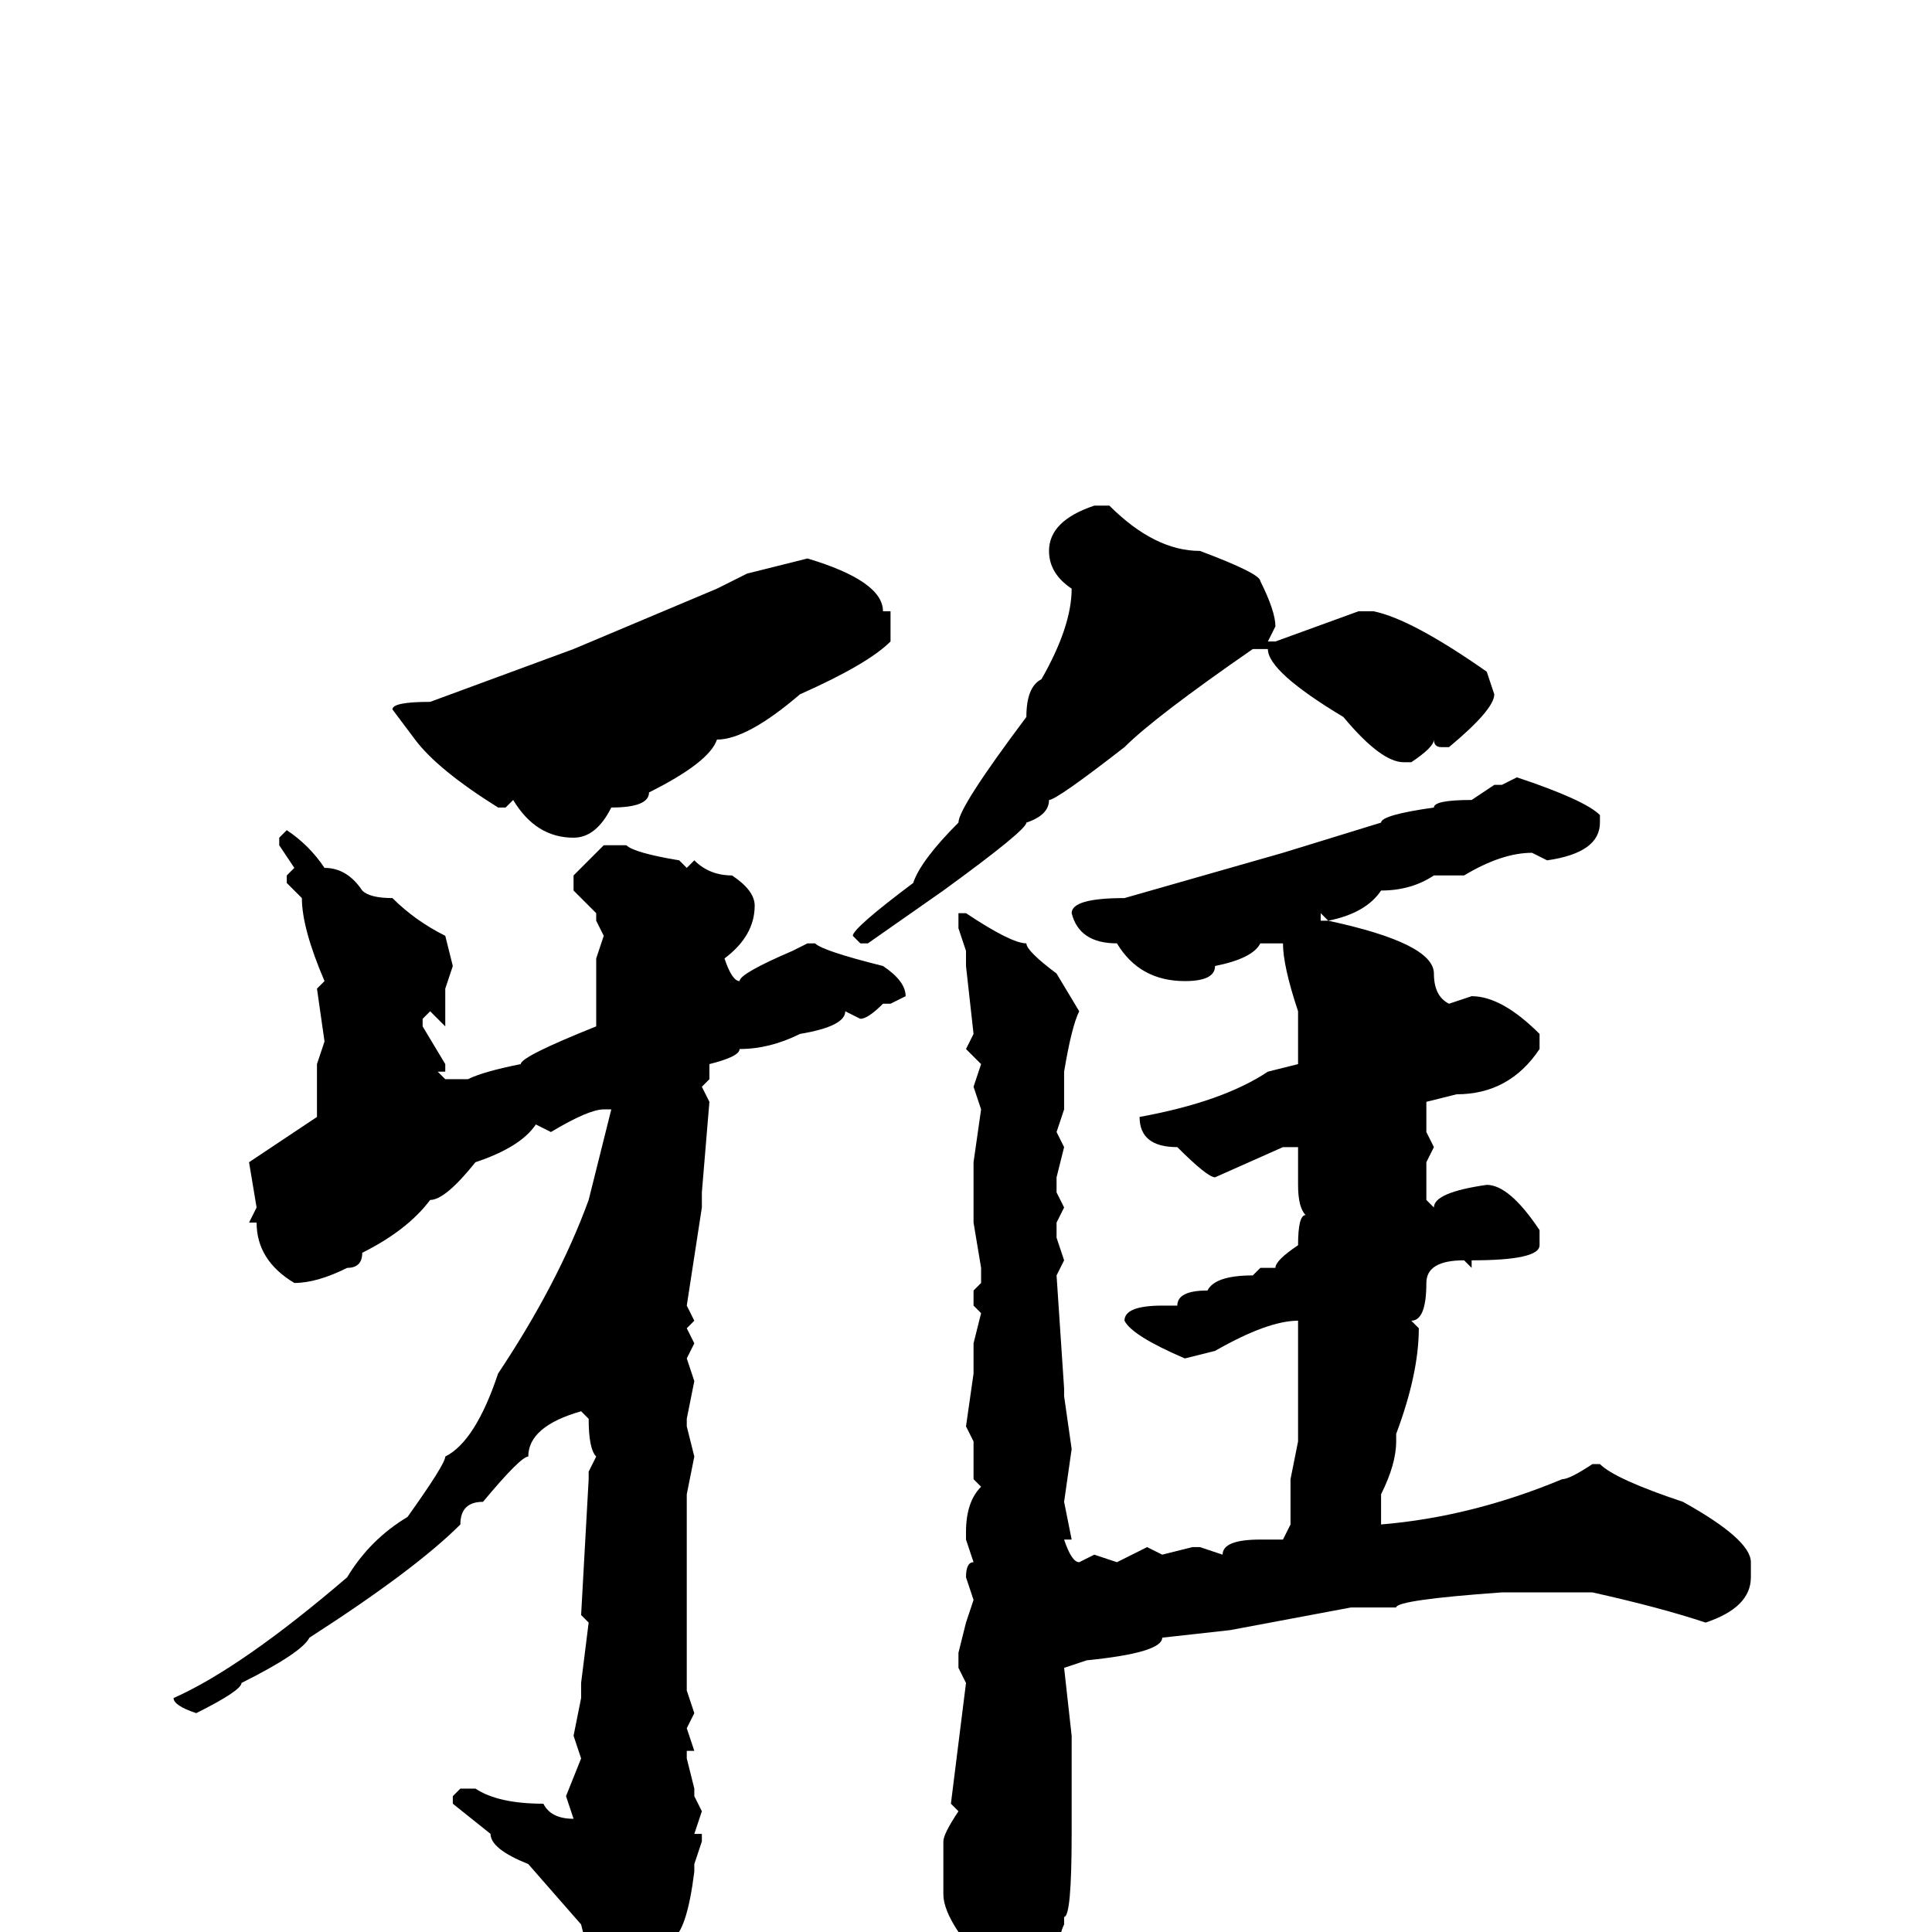 <svg xmlns="http://www.w3.org/2000/svg" viewBox="0 -256 256 256">
	<path fill="#000000" d="M145 -189H147Q153 -183 159 -183Q167 -180 167 -179Q169 -175 169 -173L168 -171H169L180 -175H182Q187 -174 197 -167L198 -164Q198 -162 192 -157H191Q190 -157 190 -158Q190 -157 187 -155H186Q183 -155 178 -161Q168 -167 168 -170H166Q153 -161 149 -157Q140 -150 139 -150Q139 -148 136 -147Q136 -146 125 -138L115 -131H114L113 -132Q113 -133 121 -139Q122 -142 127 -147Q127 -149 136 -161Q136 -165 138 -166Q142 -173 142 -178Q139 -180 139 -183Q139 -187 145 -189ZM107 -182Q117 -179 117 -175H118V-171Q115 -168 106 -164Q99 -158 95 -158Q94 -155 86 -151Q86 -149 81 -149Q79 -145 76 -145Q71 -145 68 -150L67 -149H66Q58 -154 55 -158L52 -162Q52 -163 57 -163L76 -170L95 -178L99 -180ZM201 -153Q210 -150 212 -148V-147Q212 -143 205 -142L203 -143Q199 -143 194 -140H192H190Q187 -138 183 -138Q181 -135 176 -134L175 -135V-134H176Q190 -131 190 -127Q190 -124 192 -123L195 -124Q199 -124 204 -119V-117Q200 -111 193 -111L189 -110V-106L190 -104L189 -102V-97L190 -96Q190 -98 197 -99Q200 -99 204 -93V-91Q204 -89 195 -89V-88L194 -89Q189 -89 189 -86Q189 -81 187 -81L188 -80Q188 -74 185 -66V-65Q185 -62 183 -58V-54Q195 -55 207 -60Q208 -60 211 -62H212Q214 -60 223 -57Q232 -52 232 -49V-47Q232 -43 226 -41Q220 -43 211 -45H204H199Q185 -44 185 -43H184H180H179L163 -40L154 -39Q154 -37 144 -36L141 -35L142 -26V-21V-13Q142 -2 141 -2V-1Q140 1 140 6L133 13H131Q129 13 128 8Q127 8 127 0Q125 -3 125 -5V-6V-10V-11V-12Q125 -13 127 -16L126 -17L128 -33L127 -35V-37L128 -41L129 -44L128 -47Q128 -49 129 -49L128 -52V-53Q128 -57 130 -59L129 -60V-63V-65L128 -67L129 -74V-78L130 -82L129 -83V-85L130 -86V-88L129 -94V-96V-100V-101V-102L130 -109L129 -112L130 -115L128 -117L129 -119L128 -128V-130L127 -133V-135H128Q134 -131 136 -131Q136 -130 140 -127L143 -122Q142 -120 141 -114V-109L140 -106L141 -104L140 -100V-98L141 -96L140 -94V-92L141 -89L140 -87L141 -72V-71L142 -64L141 -57L142 -52H141Q142 -49 143 -49L145 -50L148 -49L152 -51L154 -50L158 -51H159L162 -50Q162 -52 167 -52H170L171 -54V-59H172H171V-60L172 -65V-68V-76V-78V-79V-81Q168 -81 161 -77L157 -76Q150 -79 149 -81Q149 -83 154 -83H156Q156 -85 160 -85Q161 -87 166 -87L167 -88H169Q169 -89 172 -91Q172 -95 173 -95Q172 -96 172 -99V-102V-104H170L161 -100Q160 -100 156 -104Q151 -104 151 -108Q162 -110 168 -114L172 -115V-119V-122Q170 -128 170 -131H167Q166 -129 161 -128Q161 -126 157 -126Q151 -126 148 -131Q143 -131 142 -135Q142 -137 149 -137L163 -141L170 -143L183 -147Q183 -148 190 -149Q190 -150 195 -150L198 -152H199ZM38 -146Q41 -144 43 -141Q46 -141 48 -138Q49 -137 52 -137Q55 -134 59 -132L60 -128L59 -125V-121V-120L57 -122L56 -121V-120L59 -115V-114H58L59 -113H62Q64 -114 69 -115Q69 -116 79 -120V-122V-129L80 -132L79 -134V-135L76 -138V-140L80 -144H83Q84 -143 90 -142L91 -141L92 -142Q94 -140 97 -140Q100 -138 100 -136Q100 -132 96 -129Q97 -126 98 -126Q98 -127 105 -130L107 -131H108Q109 -130 117 -128Q120 -126 120 -124L118 -123H117Q115 -121 114 -121L112 -122Q112 -120 106 -119Q102 -117 98 -117Q98 -116 94 -115V-113L93 -112L94 -110L93 -98V-96L91 -83L92 -81L91 -80L92 -78L91 -76L92 -73L91 -68V-67L92 -63L91 -58V-45V-42V-38V-32L92 -29L91 -27L92 -24H91V-23L92 -19V-18L93 -16L92 -13H93V-12L92 -9V-8Q91 0 89 1Q83 9 81 10H80L79 9V7L77 -1L70 -9Q65 -11 65 -13L60 -17V-18L61 -19H63Q66 -17 72 -17Q73 -15 76 -15L75 -18L77 -23L76 -26L77 -31V-33L78 -41L77 -42L78 -60V-61L79 -63Q78 -64 78 -68L77 -69Q70 -67 70 -63Q69 -63 64 -57Q61 -57 61 -54Q55 -48 41 -39Q40 -37 32 -33Q32 -32 26 -29Q23 -30 23 -31Q32 -35 46 -47Q49 -52 54 -55Q59 -62 59 -63Q63 -65 66 -74Q74 -86 78 -97L81 -109H80Q78 -109 73 -106L71 -107Q69 -104 63 -102Q59 -97 57 -97Q54 -93 48 -90Q48 -88 46 -88Q42 -86 39 -86Q34 -89 34 -94H33L34 -96L33 -102L42 -108V-113V-115L43 -118L42 -125L43 -126Q40 -133 40 -137L38 -139V-140L39 -141L37 -144V-145Z"/>
</svg>